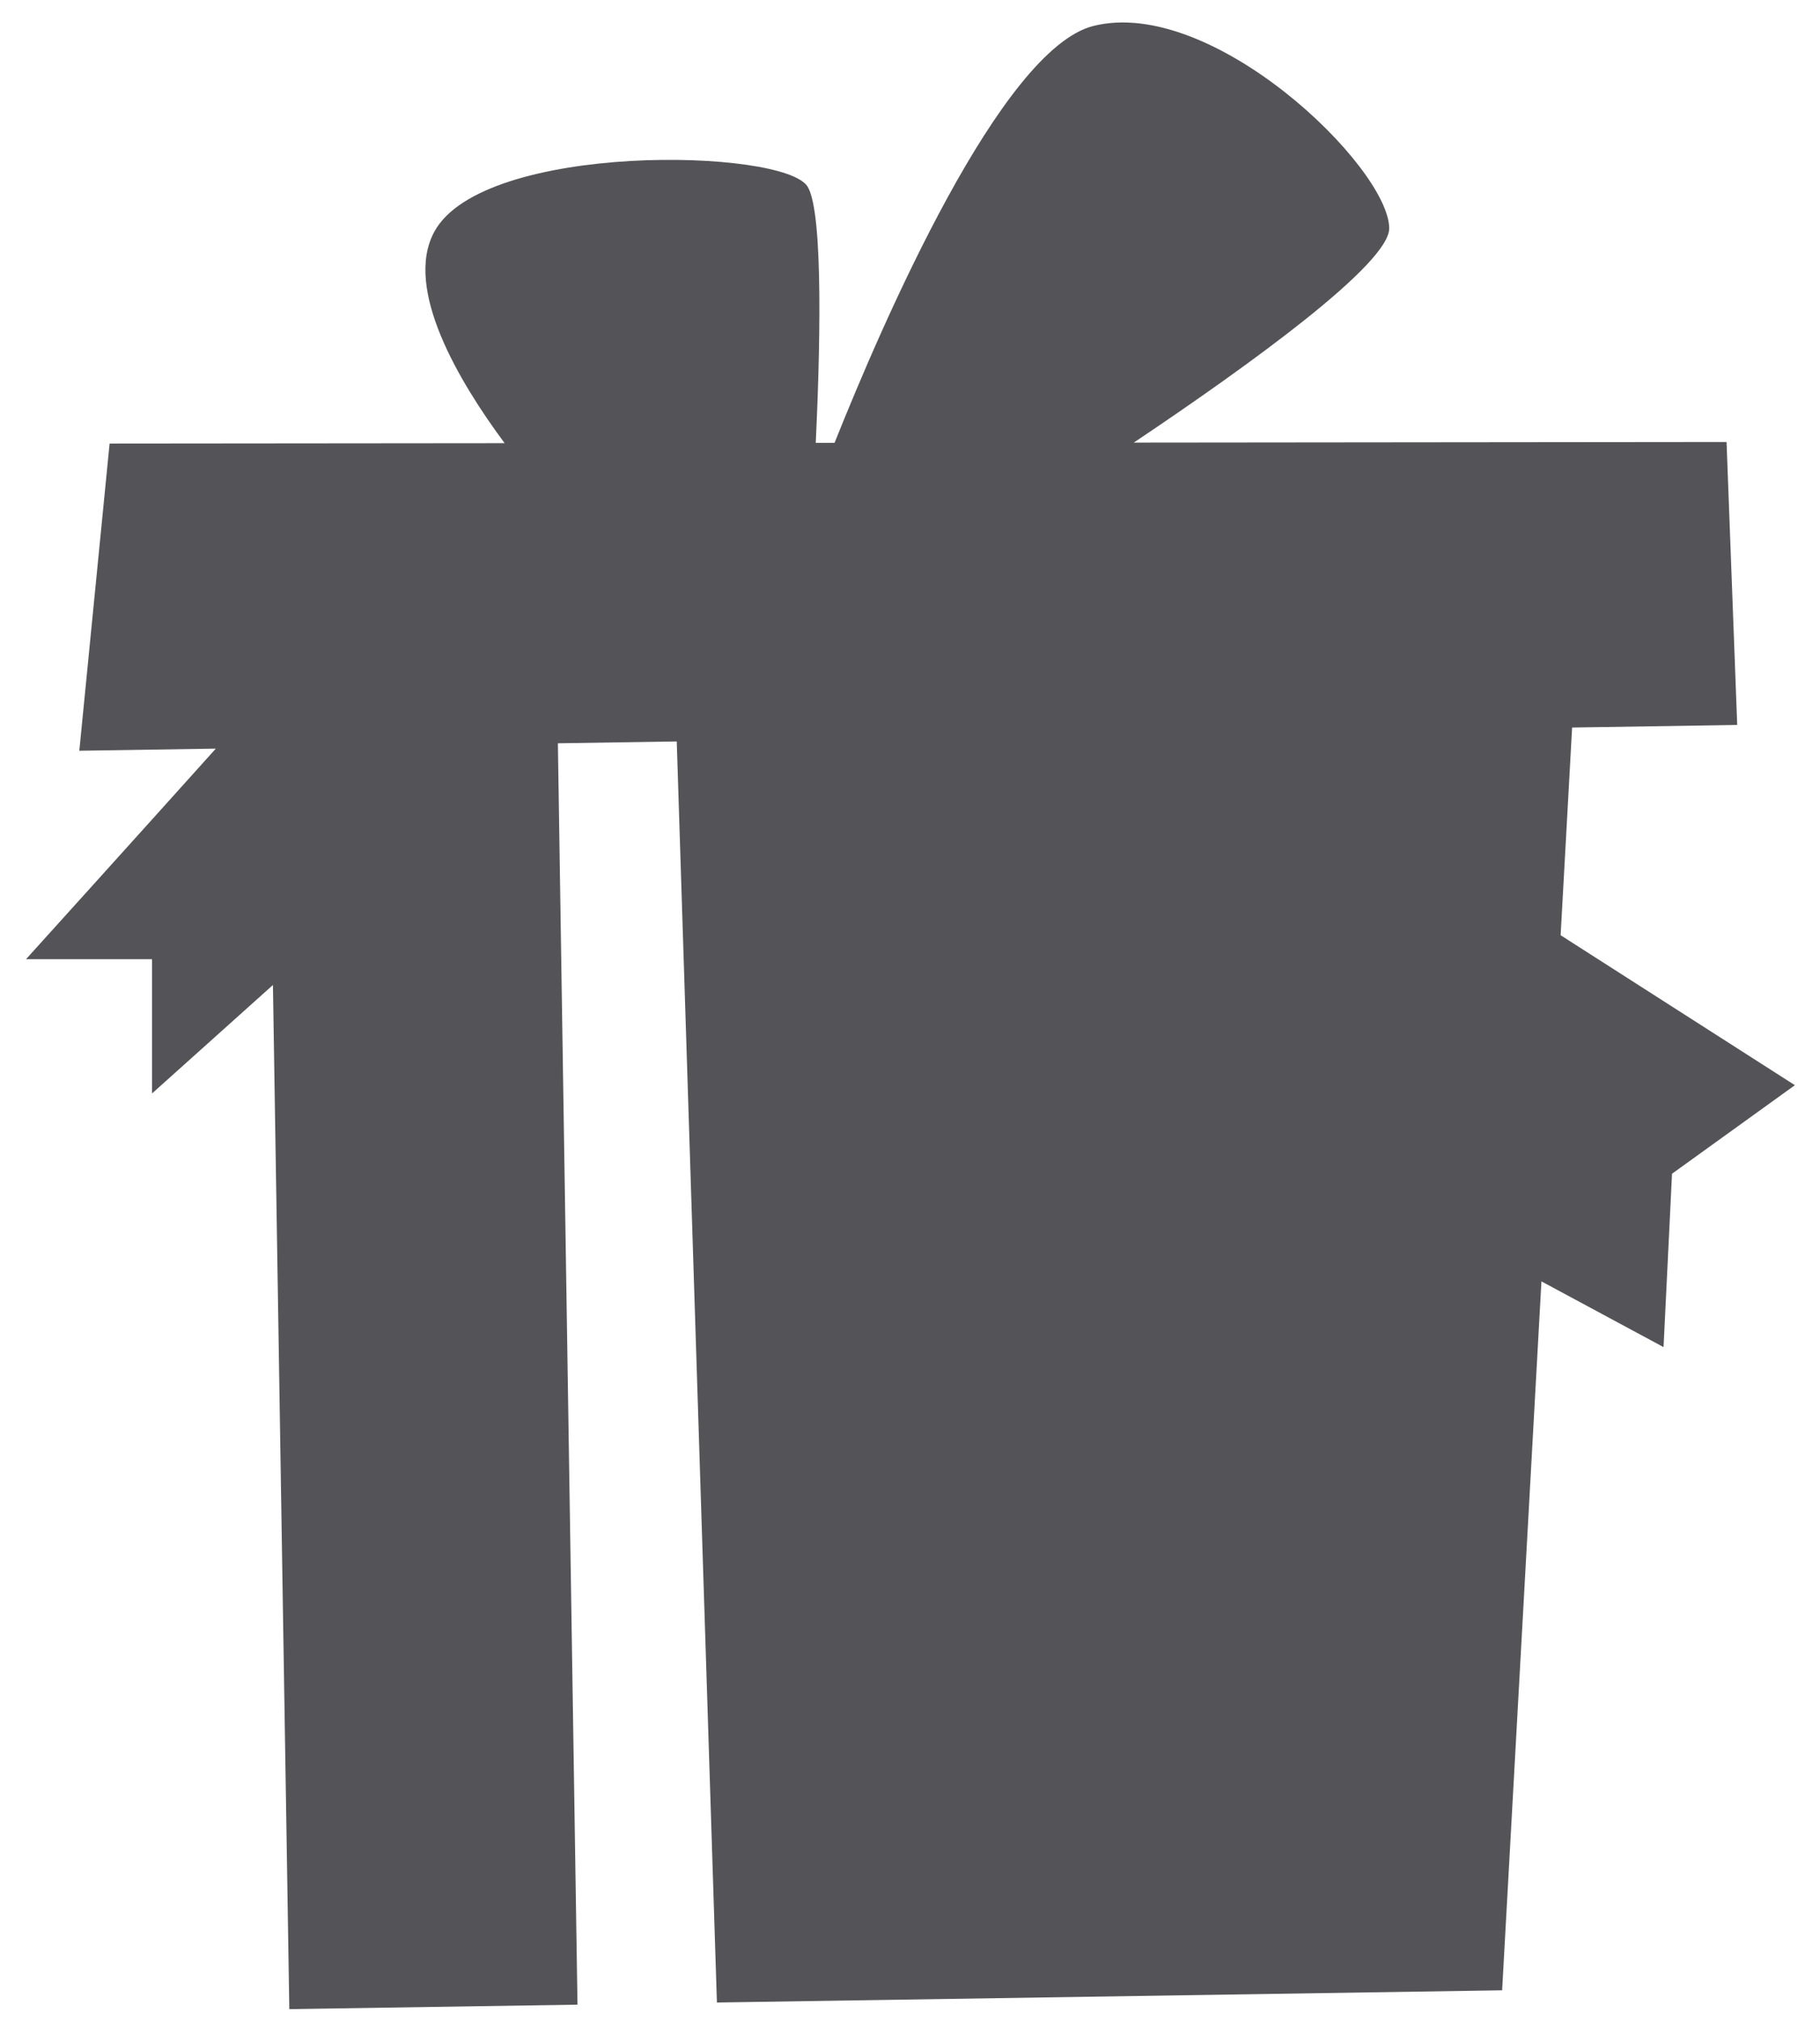 <?xml version="1.0" encoding="UTF-8"?>
<svg width="55px" height="61px" viewBox="0 0 55 61" version="1.1" xmlns="http://www.w3.org/2000/svg" xmlns:xlink="http://www.w3.org/1999/xlink">
    <title>119</title>
    <g id="页面-1" stroke="none" stroke-width="1" fill="none" fill-rule="evenodd">
        <g id="形状库素材-节日" transform="translate(-716, -1038)" fill="#545458">
            <path d="M763.162,1066.245 L763.509,1059.972 L768.498,1059.894 L768.176,1051.349 L750.263,1051.367 C753.82,1048.984 757.999,1045.956 757.982,1044.889 C757.954,1043.033 752.642,1037.883 749.045,1038.783 C746.25,1039.482 742.676,1047.729 741.22,1051.375 L740.652,1051.376 C740.77,1048.885 740.903,1044.474 740.41,1043.643 C739.717,1042.472 730.6,1042.277 729.124,1045 C728.191,1046.719 729.879,1049.537 731.25,1051.385 L719.312,1051.396 L718.397,1060.673 L722.522,1060.609 C720.267,1063.119 716.787,1066.968 716.787,1066.968 L720.594,1066.968 L720.594,1071.024 L724.248,1067.748 L724.743,1098.678 L733.452,1098.543 L732.859,1060.448 L736.451,1060.392 L737.665,1098.478 L761.394,1098.109 L762.582,1076.699 L766.272,1078.684 L766.528,1073.448 L770.241,1070.774 L763.162,1066.245" id="119"></path>
        </g>
    </g>
</svg>
